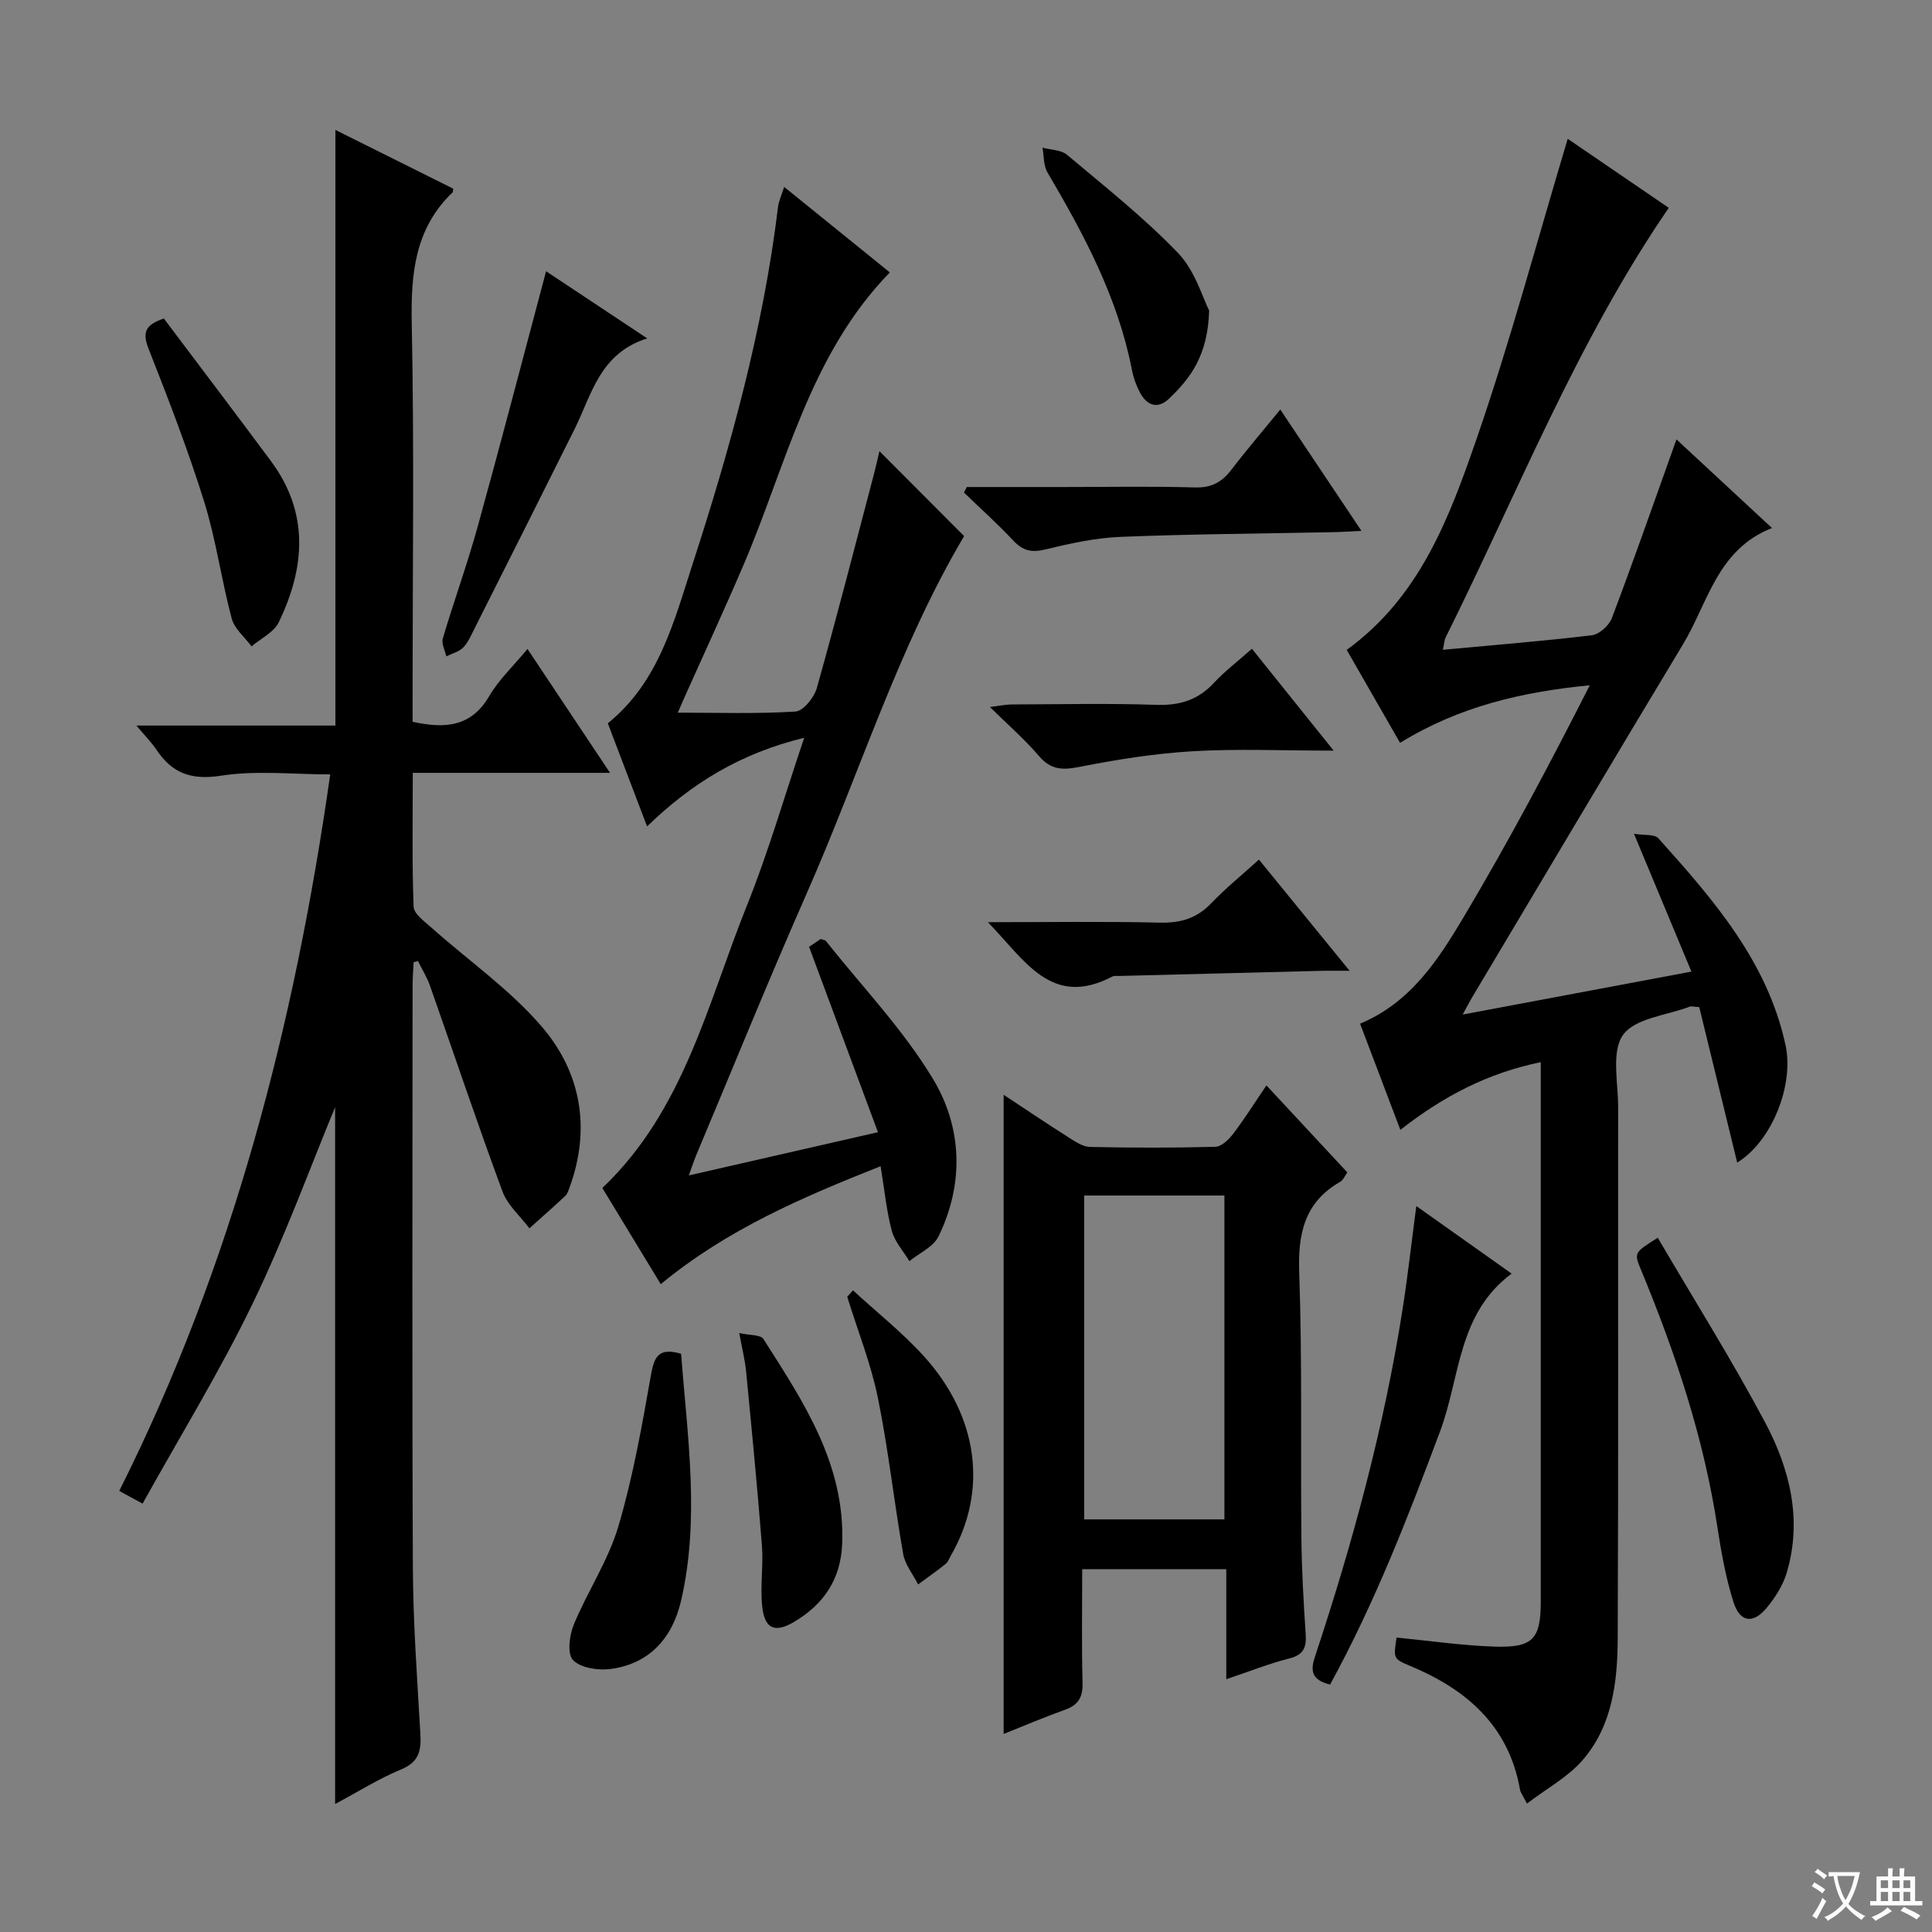 <svg enable-background="new 0 0 400 400" viewBox="0 0 400 400" xmlns="http://www.w3.org/2000/svg"><rect x="0" y="0" width="400" height="400" fill="#808080" stroke="none"/><path d="m377.9 391.2c-.2.3-.4.5-.6.8-.7-.6-1.4-1-2.2-1.5.2-.3.4-.5.5-.8.6.4 1.4.8 2.3 1.5zm-1.8 6.1c-.2-.2-.5-.4-.9-.6.4-.6.8-1.2 1.2-1.9s.7-1.3.9-1.9c.3.3.5.5.8.7-.7 1.3-1.4 2.6-2 3.7zm2.2-9c-.3.3-.5.5-.6.8-.6-.6-1.3-1.1-2-1.5.3-.3.5-.5.6-.7.6.5 1.3.9 2 1.4zm.3.2v-.9h2 4.5c-.3 1.3-.6 2.5-1 3.6s-.9 2.1-1.4 3c.4.5 1 1 1.6 1.4s1.2.8 1.9 1.1c-.3.2-.5.4-.8.8-.4-.3-1-.7-1.6-1.2s-1.2-1.1-1.6-1.6c-.5.6-1.1 1.1-1.7 1.6s-1.4.9-2.1 1.4c-.1-.3-.3-.5-.7-.8.6-.2 1.2-.5 1.9-1s1.4-1.1 2-1.8c-.5-.8-.9-1.6-1.2-2.5s-.6-2-.8-3.2c-.4.1-.7.1-1 .1zm2.5 2.7c.3 1 .7 1.7 1 2.2.3-.5.6-1.1 1-2s.6-1.9.9-3h-3.2-.4c.1.9.3 1.8.7 2.8z" fill="#fafbfa"/><path d="m396.5 388.5v1.5 3.6h1.5v.9c-.4 0-1 0-1.7 0h-7.9c-.5 0-.9 0-1.2 0v-.9h1.3v-3.5c0-.7 0-1.2 0-1.6h2.4c0-.8 0-1.4 0-1.7h1c0 .3-.1.8-.1 1.7h1.5c0-.8 0-1.4 0-1.7h1c0 .3-.1.9-.1 1.7zm-8.2 9.2c-.2-.3-.5-.5-.8-.8.8-.3 1.4-.6 1.9-.9s1-.7 1.4-1.1c.3.3.6.5.9.8-1.6 1-2.8 1.6-3.4 2zm2.6-6.8v-1.6h-1.5v1.6zm0 2.7v-1.9h-1.5v1.9zm2.4-2.7v-1.6h-1.5v1.6zm0 2.7v-1.9h-1.5v1.9zm.2 2 .7-.8c.4.2.9.5 1.6.8s1.3.7 1.8 1c-.3.3-.5.5-.8.8-.4-.3-1.5-1-3.3-1.8zm2-4.7v-1.6h-1.4v1.6zm0 2.7v-1.9h-1.4v1.9z" fill="#fafbfa"/><g fill="#010000"><path d="m85.64 199.21c-.08 1.6-.22 3.19-.22 4.79-.01 40.17-.12 80.33.06 120.49.05 11.46.89 22.93 1.55 34.38.2 3.46-.2 5.91-3.96 7.46-4.56 1.88-8.79 4.56-13.69 7.17 0-49.2 0-97.85 0-144.26-5.08 12.24-10.37 26.81-17.09 40.69-6.79 14.03-14.99 27.39-22.77 41.38-1.79-.98-3.02-1.64-4.83-2.63 23.45-46.78 36.3-96.53 43.68-148.35-7.78 0-15.35-.87-22.61.27-6.17.96-10.12-.5-13.38-5.39-1.01-1.51-2.31-2.81-4.14-4.99h41.2c0-41.41 0-82.13 0-123.32 8.2 4.09 16.34 8.15 24.39 12.16-.07.48-.04.68-.12.76-7.9 7.56-8.67 17.01-8.46 27.36.52 25.49.17 50.99.17 76.49v5.76c6.81 1.52 12.18 1.02 15.89-5.34 1.97-3.38 4.96-6.17 7.9-9.73 5.76 8.65 11.21 16.82 17.09 25.65-13.96 0-27.05 0-40.84 0 0 9.47-.17 18.59.17 27.7.06 1.48 2.22 3.04 3.64 4.3 7.68 6.85 16.32 12.86 22.94 20.59 8.09 9.46 10.16 21.06 5.72 33.23-.23.62-.44 1.35-.89 1.77-2.44 2.28-4.95 4.48-7.43 6.71-1.9-2.52-4.52-4.78-5.57-7.61-5.23-14.14-10.02-28.43-15.03-42.65-.62-1.77-1.65-3.39-2.48-5.08-.3.08-.6.16-.89.24z"/><path d="m298.73 134.53c10.72-1 20.82-1.8 30.86-3.01 1.53-.19 3.54-2.01 4.12-3.53 4.23-11.14 8.16-22.4 12.18-33.63.33-.91.64-1.82 1.2-3.39 6.63 6.15 12.88 11.95 19.78 18.35-11.35 4.46-13.24 15.49-18.43 24.09-14.68 24.35-29.17 48.81-43.74 73.23-.5.83-.93 1.7-1.86 3.41 16.04-3.01 31.25-5.87 47.35-8.89-4-9.6-7.73-18.55-11.89-28.53 2.07.34 4.25.03 5.06.94 11.36 12.67 22.58 25.49 26.32 42.83 1.78 8.25-2.81 19.88-10.01 24.3-2.69-11-5.31-21.73-7.86-32.19-1.29-.08-1.64-.21-1.91-.11-4.79 1.82-11.37 2.38-13.86 5.86-2.48 3.47-1.01 9.88-1.02 14.99-.04 36.66.07 73.32-.09 109.98-.04 9.02-1.11 18.15-7.35 25.28-3.02 3.45-7.33 5.77-11.44 8.9-.9-1.76-1.33-2.27-1.43-2.85-2.32-13.21-11.01-20.75-22.73-25.64-3.52-1.47-3.5-1.53-2.84-5.88 6.72.65 13.44 1.64 20.17 1.87 8.11.28 9.69-1.54 9.69-9.44 0-35.16 0-70.32 0-105.49 0-1.82 0-3.64 0-6.07-10.93 2.24-20.16 7.03-29.07 14.02-2.9-7.64-5.58-14.71-8.34-21.99 10.51-4.38 16.23-13.3 21.52-22.19 9.24-15.54 17.75-31.53 26.03-47.87-13.93 1.36-26.95 4.33-39.27 11.92-3.72-6.48-7.38-12.86-11.05-19.25 15.19-11 21.27-27.44 26.89-43.69 7.02-20.33 12.58-41.17 18.87-62.12 6.68 4.56 14.04 9.59 20.92 14.29-19.12 27.88-31.33 59.12-46.2 88.95-.23.42-.23.94-.57 2.55z"/><path d="m181.77 234.41c-4.92-13.24-9.52-25.62-14.26-38.38.35-.24 1.43-.96 2.41-1.62.5.19.91.21 1.08.42 7.51 9.47 16.04 18.35 22.21 28.63 6 9.99 6.43 21.61 1.09 32.54-1.06 2.17-3.97 3.43-6.02 5.11-1.25-2.08-3.03-4.01-3.64-6.27-1.1-4.1-1.5-8.4-2.32-13.39-16.27 6.46-31.73 13.06-45.52 24.42-4.11-6.77-8.11-13.35-12.09-19.91 16.92-16.07 21.76-38.15 29.92-58.45 4.43-11.02 7.73-22.49 11.87-34.76-13.13 3.2-23.27 9.36-32.53 18.35-2.83-7.43-5.47-14.35-8.13-21.35 10.56-8.52 13.69-21.05 17.54-32.92 7.84-24.16 14.62-48.63 17.7-73.96.15-1.24.72-2.42 1.27-4.17 7.42 6.01 14.5 11.73 21.88 17.7-16.62 17.07-21.42 39.84-30.31 60.61-3.92 9.16-8.11 18.21-12.18 27.31-.58 1.31-1.14 2.63-1.41 3.23 8.18 0 16.29.27 24.35-.23 1.62-.1 3.88-2.9 4.43-4.86 4.13-14.67 7.92-29.44 11.8-44.18.46-1.74.84-3.5 1.17-4.87 5.81 5.83 11.65 11.68 17.53 17.58-13.61 22.97-21.64 49.15-32.61 74.03-7.9 17.93-15.27 36.1-22.86 54.16-.44 1.06-.79 2.15-1.53 4.18 13.02-2.97 25.35-5.79 39.16-8.95z"/><path d="m253.89 347.66c0-8.06 0-15.19 0-22.78-10.02 0-19.69 0-29.83 0 0 7.96-.14 15.75.07 23.53.08 2.96-.86 4.59-3.64 5.58-4.34 1.55-8.58 3.37-12.7 5.01 0-44.13 0-88.06 0-132.34 4.38 2.89 8.87 5.92 13.44 8.82 1.36.87 2.94 1.94 4.44 1.98 8.65.19 17.32.21 25.97-.03 1.28-.04 2.8-1.53 3.7-2.72 2.39-3.15 4.5-6.52 6.86-9.99 5.72 6.15 11.14 11.98 16.75 18.01-.52.71-.84 1.58-1.46 1.94-7.42 4.25-8.79 10.71-8.5 18.84.64 18.29.26 36.62.45 54.93.07 6.64.45 13.28.89 19.91.18 2.73-.43 4.27-3.38 5.01-4.13 1.04-8.11 2.64-13.06 4.3zm-.39-33.09c0-22.7 0-44.79 0-67.05-9.89 0-19.45 0-29.03 0v67.05z"/><path d="m275.38 348.77c-3.96-.98-4.07-2.97-3.12-5.81 7.79-23.48 14.26-47.31 18.11-71.78 1.08-6.88 1.85-13.81 2.86-21.48 6.6 4.68 12.89 9.14 19.74 13.99-11.18 8.26-10.64 21.46-14.78 32.55-6.68 17.9-13.57 35.65-22.81 52.53z"/><path d="m200.16 100.83h20.26c9 0 18-.18 26.99.09 3.41.1 5.57-1.1 7.53-3.66 3.1-4.06 6.43-7.94 10.13-12.47 5.68 8.5 10.98 16.42 16.8 25.12-2.47.12-4.19.24-5.91.27-14.64.3-29.29.38-43.92.97-5.26.21-10.53 1.37-15.67 2.62-2.82.68-4.61.25-6.56-1.83-3.25-3.47-6.8-6.65-10.23-9.96.19-.39.39-.77.58-1.15z"/><path d="m134 70.06c-9.85 3.1-11.48 11.63-15.05 18.8-6.88 13.82-13.83 27.61-20.77 41.4-.67 1.33-1.28 2.8-2.3 3.82-.88.88-2.3 1.23-3.48 1.81-.27-1.24-1.04-2.63-.72-3.7 2.31-7.79 5.09-15.44 7.25-23.27 4.82-17.41 9.37-34.9 14.13-52.76 6.34 4.22 13.14 8.73 20.94 13.9z"/><path d="m343.22 256.26c7.55 12.88 15.32 25.27 22.18 38.14 5.15 9.67 7.8 20.2 4.52 31.23-.78 2.61-2.39 5.14-4.15 7.26-2.82 3.4-5.56 3.01-6.89-1.24-1.58-5.03-2.52-10.29-3.32-15.52-2.82-18.48-8.69-36.04-15.81-53.23-1.46-3.53-1.46-3.53 3.47-6.64z"/><path d="m33.93 65.95c7.46 9.93 14.89 19.7 22.2 29.56 7.93 10.71 7.04 22.04 1.58 33.33-1.01 2.08-3.71 3.35-5.63 4.99-1.41-1.91-3.54-3.64-4.11-5.77-2.13-7.98-3.23-16.26-5.68-24.13-3.35-10.74-7.41-21.27-11.54-31.75-1.31-3.33-.7-4.95 3.18-6.23z"/><path d="m204.53 190.93c12.7 0 24.16-.18 35.62.09 4.28.1 7.63-.88 10.62-4.01 2.97-3.11 6.34-5.83 9.88-9.04 6.1 7.48 12.05 14.77 18.77 23.02-2.5 0-4.18-.04-5.87.01-13.93.34-27.86.7-41.79 1.06-.5.01-1.07-.08-1.48.13-12.63 6.6-18.08-3.41-25.75-11.26z"/><path d="m141.01 280.28c1.31 17.13 3.92 34.13.01 51.08-1.77 7.68-6.5 13.18-14.75 14.2-2.53.31-6.12-.25-7.65-1.88-1.22-1.31-.73-5.13.18-7.34 2.84-6.86 7.12-13.23 9.21-20.27 3.05-10.27 4.91-20.92 6.78-31.49.68-3.73 1.6-5.65 6.22-4.3z"/><path d="m250.34 64.29c-.27 9.35-3.9 14.03-8.27 18.22-2.35 2.26-4.58 1.5-6.04-1.21-.77-1.43-1.35-3.04-1.66-4.64-2.89-14.92-9.9-28.05-17.5-40.95-.84-1.42-.72-3.41-1.04-5.14 1.72.47 3.85.44 5.09 1.48 7.85 6.6 15.94 13 23.02 20.37 3.53 3.71 5.08 9.31 6.4 11.87z"/><path d="m276.12 155.41c-10.71 0-20-.42-29.24.13-7.88.47-15.76 1.73-23.52 3.26-3.48.68-5.84.55-8.25-2.27-2.9-3.4-6.31-6.36-10.15-10.15 2.01-.25 3.2-.52 4.39-.53 10-.03 20-.26 29.99.08 4.84.17 8.66-.97 11.97-4.53 2.25-2.42 4.91-4.44 7.89-7.08 5.4 6.74 10.64 13.27 16.92 21.09z"/><path d="m153.05 275.99c2.15.49 4.43.32 5.01 1.24 8.31 13.03 16.95 25.98 16.3 42.47-.29 7.29-3.87 12.53-10.03 16.14-3.82 2.24-5.97 1.45-6.5-3.03-.5-4.21.25-8.55-.08-12.8-.94-12.05-2.12-24.08-3.28-36.1-.22-2.27-.79-4.49-1.42-7.92z"/><path d="m176.6 267.15c4.91 4.52 10.19 8.7 14.65 13.61 11.41 12.57 13.31 28.03 5.59 41.35-.33.58-.56 1.29-1.05 1.68-1.85 1.48-3.79 2.84-5.7 4.25-1.07-2.1-2.71-4.1-3.1-6.32-1.89-10.76-3.06-21.65-5.24-32.34-1.45-7.1-4.19-13.93-6.34-20.89.39-.44.79-.89 1.19-1.34z"/></g></svg>